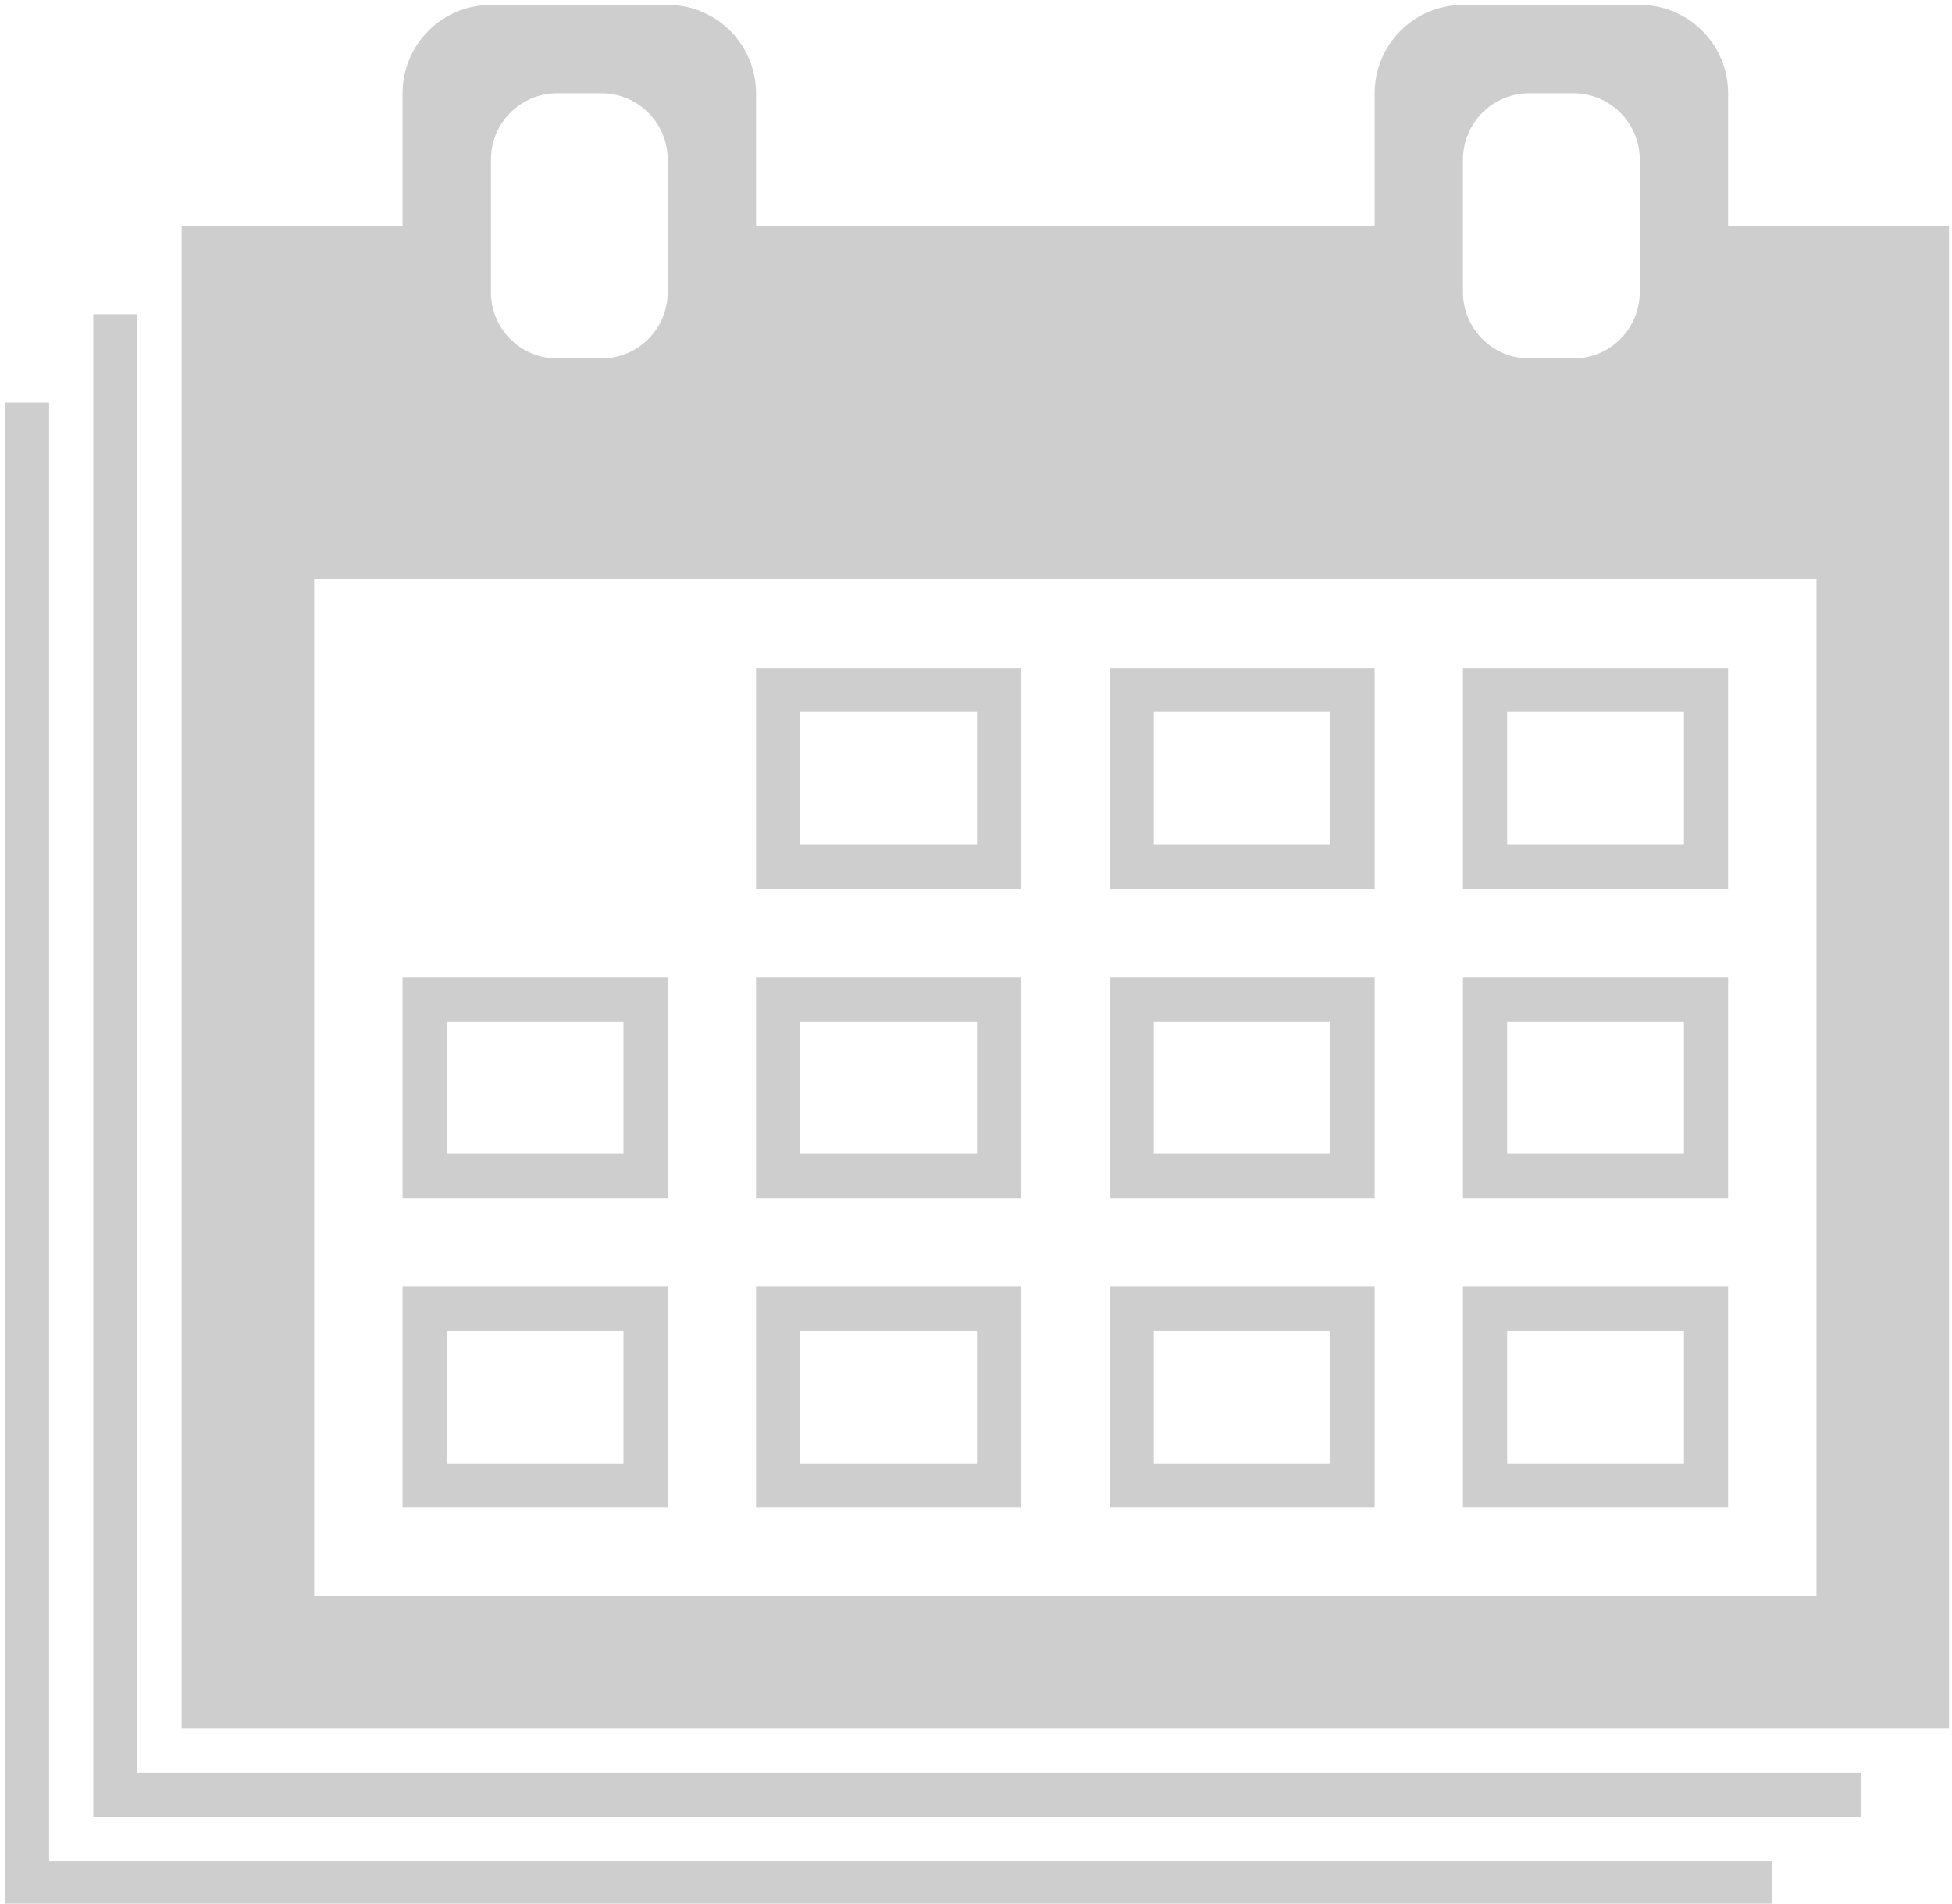 <svg xmlns="http://www.w3.org/2000/svg" xmlns:xlink="http://www.w3.org/1999/xlink" version="1.1" baseProfile="full" width="40" height="39" enable-background="new 0 0 76.01 76.01" xml:space="preserve"><rect id="backgroundrect" width="100%" height="100%" x="0" y="0" fill="none" stroke="none" class=""/>
	
<g class="currentLayer"><title>Layer 1</title><path fill="#cecece" fill-opacity="1" stroke-width="0.2" stroke-linejoin="round" d="M3.722,35.413 L3.722,4.627 L8.249,4.627 L8.249,1.911 C8.249,0.911 9.06,0.1 10.06,0.1 L13.682,0.1 C14.682,0.1 15.492,0.911 15.493,1.911 L15.493,4.627 L28.169,4.627 L28.169,1.911 C28.169,0.911 28.979,0.1 29.98,0.1 L33.601,0.1 C34.601,0.1 35.412,0.911 35.412,1.911 L35.412,4.627 L39.939,4.627 L39.939,35.413 L3.722,35.413 zM6.438,32.696 L37.223,32.696 L37.223,11.871 L6.438,11.871 L6.438,32.696 zM8.249,26.358 L13.682,26.358 L13.682,30.885 L8.249,30.885 L8.249,26.358 zM15.493,26.358 L20.925,26.358 L20.925,30.885 L15.493,30.885 L15.493,26.358 zM22.736,26.358 L28.169,26.358 L28.169,30.885 L22.736,30.885 L22.736,26.358 zM29.979,26.358 L35.412,26.358 L35.412,30.885 L29.979,30.885 L29.979,26.358 zM8.249,20.02 L13.682,20.02 L13.682,24.547 L8.249,24.547 L8.249,20.02 zM15.493,20.02 L20.925,20.02 L20.925,24.547 L15.493,24.547 L15.493,20.02 zM22.736,20.02 L28.169,20.02 L28.169,24.547 L22.736,24.547 L22.736,20.02 zM29.979,20.02 L35.412,20.02 L35.412,24.547 L29.979,24.547 L29.979,20.02 zM15.493,13.682 L20.925,13.682 L20.925,18.209 L15.493,18.209 L15.493,13.682 zM22.736,13.682 L28.169,13.682 L28.169,18.209 L22.736,18.209 L22.736,13.682 zM29.979,13.682 L35.412,13.682 L35.412,18.209 L29.979,18.209 L29.979,13.682 zM31.338,1.911 C30.588,1.911 29.979,2.519 29.979,3.269 L29.979,5.986 C29.979,6.736 30.588,7.344 31.338,7.344 L32.243,7.344 C32.993,7.344 33.601,6.736 33.601,5.986 L33.601,3.269 C33.601,2.519 32.993,1.911 32.243,1.911 L31.338,1.911 zM11.418,1.911 C10.668,1.911 10.06,2.519 10.06,3.269 L10.06,5.986 C10.06,6.736 10.668,7.344 11.418,7.344 L12.323,7.344 C13.074,7.344 13.682,6.736 13.682,5.986 L13.682,3.269 C13.682,2.519 13.074,1.911 12.323,1.911 L11.418,1.911 zM16.398,20.925 L16.398,23.642 L20.02,23.642 L20.02,20.925 L16.398,20.925 zM9.154,20.925 L9.154,23.642 L12.776,23.642 L12.776,20.925 L9.154,20.925 zM23.642,20.925 L23.642,23.642 L27.263,23.642 L27.263,20.925 L23.642,20.925 zM30.885,20.925 L30.885,23.642 L34.507,23.642 L34.507,20.925 L30.885,20.925 zM16.398,14.587 L16.398,17.304 L20.02,17.304 L20.02,14.587 L16.398,14.587 zM23.642,14.587 L23.642,17.304 L27.263,17.304 L27.263,14.587 L23.642,14.587 zM30.885,14.587 L30.885,17.304 L34.507,17.304 L34.507,14.587 L30.885,14.587 zM30.885,27.263 L30.885,29.98 L34.507,29.98 L34.507,27.263 L30.885,27.263 zM23.642,27.263 L23.642,29.98 L27.263,29.98 L27.263,27.263 L23.642,27.263 zM16.398,27.263 L16.398,29.98 L20.02,29.98 L20.02,27.263 L16.398,27.263 zM9.154,27.263 L9.154,29.98 L12.776,29.98 L12.776,27.263 L9.154,27.263 zM2.816,6.438 L2.816,36.318 L38.129,36.318 L38.129,37.223 L1.911,37.223 L1.911,6.438 L2.816,6.438 zM1.006,8.249 L1.006,38.129 L36.318,38.129 L36.318,39.034 L0.1,39.034 L0.1,8.249 L1.006,8.249 z" id="svg_1" class=""/></g></svg>